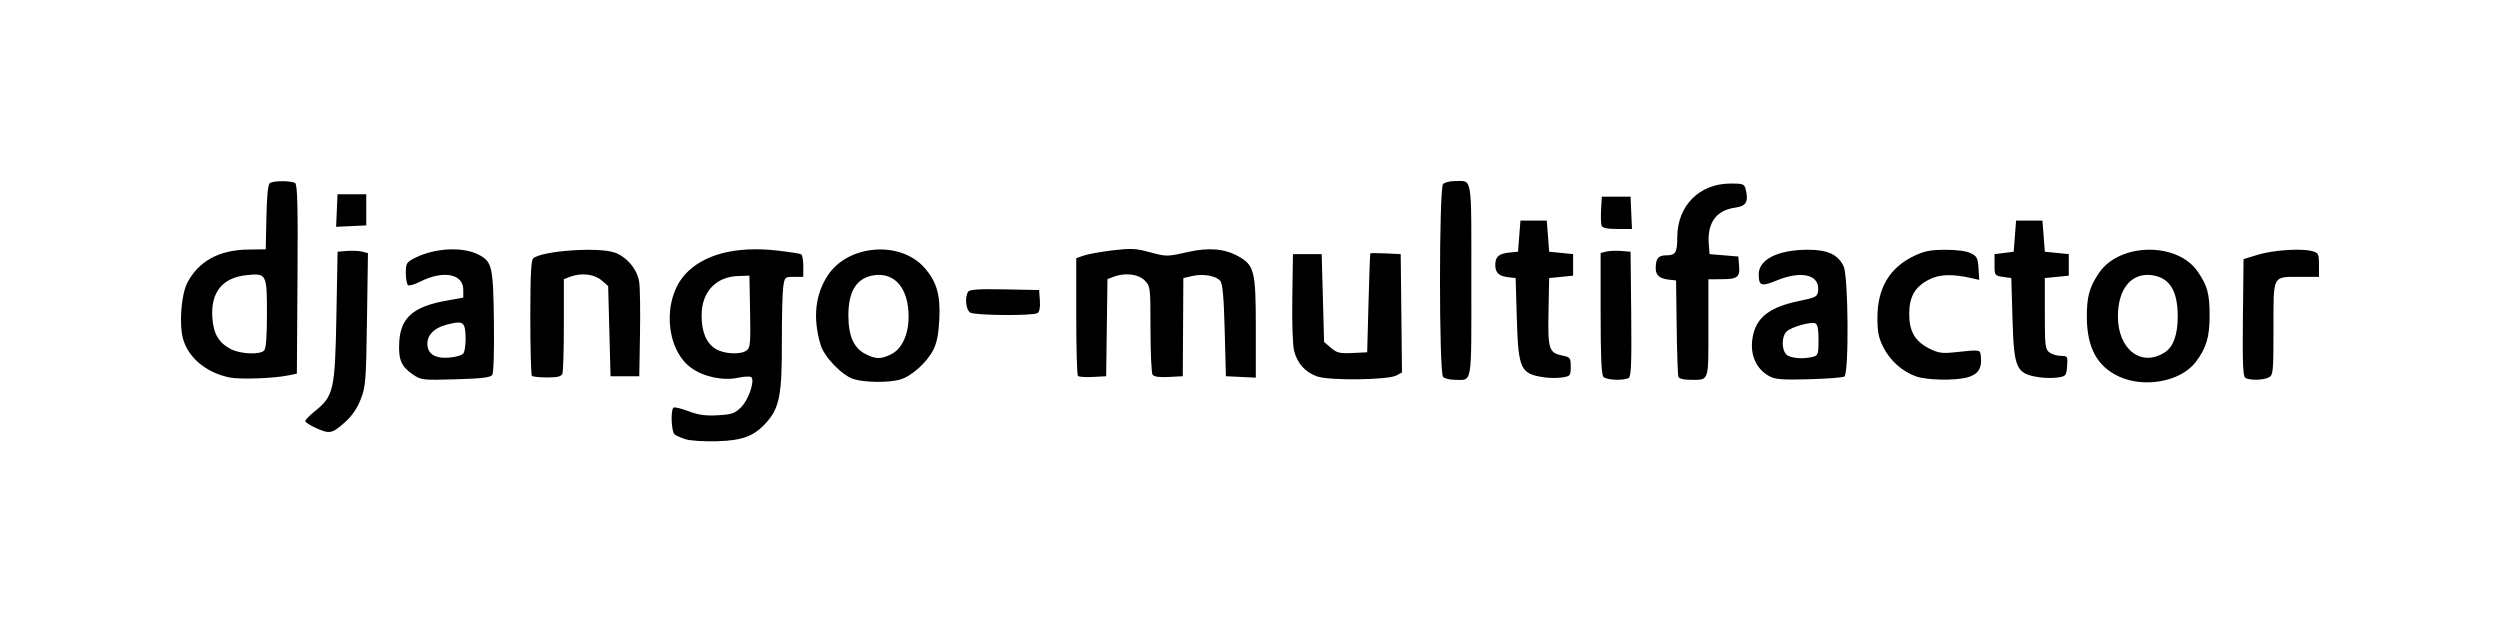 <?xml version="1.0" encoding="UTF-8"?>
<svg id="svg8" width="276.25mm" height="68.771mm" version="1.1" viewBox="0 0 276.25 68.771" xmlns="http://www.w3.org/2000/svg" xmlns:cc="http://creativecommons.org/ns#" xmlns:dc="http://purl.org/dc/elements/1.1/" xmlns:rdf="http://www.w3.org/1999/02/22-rdf-syntax-ns#">
 <g id="layer1" transform="translate(32.711 -122.34)">
  <path id="path826" d="m43.089 170.89c-0.509-0.153-1.075-0.402-1.257-0.552-0.369-0.305-0.457-2.745-0.107-2.961 0.123-0.076 0.867 0.107 1.654 0.406 1.08 0.411 1.869 0.52 3.22 0.444 1.576-0.088 1.886-0.197 2.598-0.909 0.815-0.815 1.519-2.901 1.113-3.3-0.115-0.113-0.772-0.085-1.46 0.062-1.659 0.356-3.81-0.095-5.177-1.086-2.858-2.071-3.218-7.523-0.682-10.331 1.996-2.209 5.592-3.15 10.114-2.646 1.367 0.152 2.59 0.342 2.717 0.42 0.127 0.079 0.231 0.672 0.231 1.318v1.175h-1.028c-1.008 0-1.032 0.022-1.191 1.125-0.089 0.618-0.157 3.387-0.15 6.152 0.015 5.687-0.266 7.171-1.653 8.751-1.377 1.568-2.631 2.056-5.504 2.138-1.382 0.04-2.93-0.053-3.44-0.207zm6.704-9.824c0.401-0.293 0.446-0.801 0.381-4.3l-0.074-3.967-1.24 0.041c-2.466 0.082-4.029 1.75-4.043 4.317-0.01 1.845 0.515 3.106 1.558 3.742 0.933 0.569 2.747 0.657 3.417 0.166zm-47.648 8.542c-0.618-0.281-1.125-0.615-1.125-0.744s0.49-0.627 1.09-1.109c2.048-1.646 2.199-2.318 2.35-10.457l0.132-7.144 1.033-0.085c0.568-0.046 1.323-0.012 1.678 0.077l0.645 0.162-0.106 7.331c-0.099 6.842-0.146 7.432-0.702 8.844-0.41 1.039-0.975 1.847-1.808 2.58-1.375 1.211-1.627 1.254-3.188 0.545zm59.465-5.382c-1.285-0.407-3.248-2.446-3.646-3.785-0.88-2.962-0.601-5.578 0.82-7.705 2.269-3.395 8.01-3.826 10.665-0.802 1.35 1.538 1.77 2.999 1.634 5.686-0.085 1.669-0.275 2.627-0.675 3.4-0.735 1.419-2.427 2.921-3.686 3.27-1.273 0.354-3.899 0.321-5.112-0.064zm4.115-2.72c1.223-0.581 1.972-2.191 1.964-4.226-0.011-3.047-1.496-4.836-3.762-4.532-1.948 0.261-2.893 1.714-2.893 4.446 0 2.27 0.601 3.622 1.899 4.27 1.145 0.572 1.659 0.58 2.793 0.042zm135.69 2.432c-2.393-1.114-3.51-3.183-3.529-6.535-0.013-2.28 0.276-3.331 1.352-4.914 2.269-3.338 8.637-3.425 10.89-0.149 1.082 1.573 1.317 2.428 1.323 4.826 6e-3 2.406-0.359 3.635-1.54 5.184-1.643 2.154-5.667 2.906-8.497 1.589zm5.108-2.68c0.93-0.609 1.405-1.949 1.405-3.96 0-2.836-0.909-4.29-2.847-4.549-2.266-0.304-3.751 1.485-3.762 4.532-0.014 3.681 2.603 5.681 5.204 3.978zm-213.9 2.787c-2.569-0.54-4.549-2.2-5.113-4.285-0.444-1.642-0.194-4.874 0.476-6.167 1.234-2.38 3.501-3.629 6.672-3.675l1.995-0.029 0.074-3.561c0.051-2.442 0.176-3.626 0.397-3.766 0.423-0.269 2.346-0.264 2.773 7e-3 0.261 0.166 0.319 2.472 0.265 10.635l-0.069 10.423-0.926 0.192c-1.637 0.339-5.39 0.469-6.544 0.227zm3.845-2.963c0.217-0.217 0.318-1.504 0.318-4.069 0-4.422-0.04-4.497-2.252-4.269-2.676 0.276-3.983 1.91-3.779 4.725 0.13 1.791 0.718 2.771 2.081 3.466 1.04 0.53 3.163 0.616 3.632 0.146zm16.461 2.651c-1.305-0.891-1.629-1.651-1.524-3.587 0.146-2.705 1.541-3.927 5.236-4.587l1.841-0.329v-0.878c0-1.764-2.236-2.178-4.772-0.885-0.587 0.299-1.181 0.473-1.322 0.386-0.141-0.087-0.256-0.684-0.256-1.328 0-1.088 0.07-1.205 1.007-1.683 2.151-1.097 5.248-1.267 6.995-0.382 1.534 0.777 1.649 1.264 1.731 7.355 0.044 3.243-0.031 5.727-0.179 5.949-0.195 0.292-1.133 0.406-4.043 0.489-3.646 0.105-3.825 0.085-4.712-0.521zm5.577-2.363c0.267-0.421 0.319-2.369 0.08-2.991-0.188-0.49-0.653-0.52-2.039-0.135-1.306 0.363-2.033 1.108-2.033 2.083 0 1.134 0.867 1.668 2.476 1.525 0.707-0.063 1.389-0.28 1.517-0.481zm94.3 2.558c-1.299-0.478-2.142-1.411-2.51-2.781-0.163-0.604-0.25-3.064-0.207-5.883l0.072-4.844h3.175l0.265 9.704 0.756 0.65c0.655 0.563 0.974 0.639 2.381 0.572l1.625-0.078 0.146-5.424c0.08-2.983 0.17-5.459 0.198-5.503 0.029-0.043 0.796-0.043 1.706 0l1.654 0.079 0.141 13.073-0.6 0.331c-0.933 0.515-7.475 0.592-8.802 0.103zm13.944 0.065c-0.456-0.456-0.456-20.869 0-21.325 0.175-0.175 0.76-0.318 1.301-0.318 1.963 0 1.821-0.86 1.821 10.98s0.143 10.98-1.821 10.98c-0.541 0-1.127-0.143-1.301-0.318zm11.192 0.045c-2.643-0.383-2.878-0.883-3.043-6.474l-0.132-4.498-0.794-0.09c-1.061-0.12-1.455-0.489-1.455-1.366 0-0.908 0.403-1.255 1.589-1.367l0.925-0.088 0.265-3.44h2.91l0.265 3.44 2.646 0.265v2.381l-2.646 0.265-0.073 3.71c-0.082 4.16 0.042 4.549 1.541 4.856 0.855 0.175 0.913 0.253 0.913 1.23 0 0.988-0.049 1.05-0.926 1.186-0.509 0.079-1.402 0.074-1.984-0.01zm6.535-0.045c-0.23-0.23-0.318-2.157-0.318-7.006v-6.689l0.621-0.156c0.341-0.086 1.085-0.118 1.654-0.071l1.033 0.085 0.071 6.861c0.055 5.312-5e-3 6.909-0.265 7.074-0.515 0.327-2.439 0.26-2.796-0.097zm8.275-0.013c-0.067-0.182-0.153-2.652-0.19-5.49l-0.068-5.159-0.794-0.09c-1.022-0.115-1.455-0.486-1.455-1.244 0-1.105 0.28-1.444 1.191-1.444 1 0 1.191-0.317 1.191-1.973 0-3.495 2.419-5.946 5.882-5.959 1.382-5e-3 1.53 0.051 1.676 0.629 0.341 1.361 0.064 1.868-1.107 2.025-2.153 0.287-3.164 1.681-2.966 4.088l0.087 1.058 1.587 0.132 1.587 0.132 0.085 1.031c0.104 1.266-0.177 1.473-2.003 1.478l-1.389 4e-3v5.396c0 6.043 0.115 5.717-2.014 5.717-0.7 0-1.227-0.134-1.3-0.331zm10.061-0.063c-1.628-0.874-2.304-2.73-1.747-4.797 0.501-1.859 1.976-2.889 5.054-3.528 1.834-0.381 1.991-0.466 2.067-1.122 0.205-1.771-1.811-2.274-4.569-1.14-1.704 0.701-1.984 0.607-1.992-0.668-0.01-1.653 2.13-2.726 5.437-2.726 2.189-4.7e-4 3.328 0.529 3.948 1.836 0.525 1.107 0.597 11.858 0.081 12.177-0.176 0.109-1.932 0.242-3.903 0.296-2.925 0.081-3.728 0.021-4.377-0.328zm4.829-2.154c0.539-0.144 0.595-0.32 0.595-1.857 0-1.208-0.106-1.738-0.369-1.839-0.513-0.197-2.577 0.386-3.137 0.885-0.578 0.516-0.606 2.003-0.047 2.561 0.421 0.421 1.864 0.542 2.958 0.249zm11.345 2.16c-1.503-0.536-2.841-1.731-3.587-3.207-0.527-1.042-0.657-1.693-0.656-3.284 3e-3 -3.227 1.319-5.474 3.965-6.768 1.181-0.578 1.831-0.712 3.494-0.722 1.255-8e-3 2.349 0.134 2.836 0.368 0.699 0.335 0.804 0.534 0.876 1.669l0.082 1.289-0.743-0.17c-2.243-0.513-3.645-0.47-4.838 0.149-1.535 0.796-2.16 1.893-2.16 3.789 0 1.897 0.626 2.994 2.16 3.788 0.971 0.502 1.447 0.586 2.64 0.465 3.257-0.331 3.034-0.371 3.125 0.564 0.116 1.201-0.332 1.865-1.474 2.182-1.385 0.385-4.497 0.324-5.718-0.111zm13.725 0.116c-2.643-0.383-2.878-0.883-3.043-6.474l-0.132-4.498-0.926-0.132c-0.902-0.129-0.926-0.164-0.926-1.323v-1.191l2.117-0.265 0.265-3.44h2.91l0.265 3.44 2.646 0.265v2.381l-2.646 0.265v3.924c0 3.579 0.045 3.957 0.514 4.3 0.282 0.206 0.855 0.375 1.272 0.375 0.728 0 0.755 0.044 0.677 1.121-0.077 1.058-0.134 1.129-1.007 1.263-0.509 0.078-1.402 0.073-1.984-0.011zm22.683 0.051c-0.259-0.165-0.319-1.68-0.265-6.666l0.071-6.453 1.587-0.484c1.706-0.52 4.835-0.724 6.019-0.393 0.669 0.187 0.728 0.309 0.728 1.521v1.318h-2.002c-3.193 0-3.025-0.315-3.025 5.689 0 4.812-0.033 5.158-0.512 5.415-0.606 0.324-2.126 0.355-2.602 0.053zm-189.33-0.22c-0.097-0.097-0.176-2.999-0.176-6.45 0-4.699 0.083-6.341 0.331-6.542 1.026-0.833 7.156-1.264 8.983-0.632 1.353 0.468 2.519 1.869 2.721 3.272 0.09 0.625 0.128 3.219 0.084 5.766l-0.079 4.63h-3.175l-0.132-4.984-0.132-4.984-0.742-0.638c-0.802-0.689-2.245-0.847-3.474-0.38l-0.679 0.258v5.012c0 2.757-0.072 5.2-0.161 5.431-0.121 0.314-0.538 0.419-1.676 0.419-0.833 0-1.595-0.079-1.692-0.176zm60.337 0.011c-0.103-0.103-0.188-3.074-0.188-6.6v-6.412l0.831-0.29c0.457-0.159 1.881-0.417 3.164-0.573 1.985-0.241 2.582-0.217 3.998 0.166 2.014 0.544 1.982 0.544 4.393 5e-3 2.271-0.508 4.014-0.357 5.509 0.475 1.79 0.996 1.948 1.64 1.948 7.916l4.1e-4 5.503-3.307-0.158-0.132-5.053c-0.097-3.694-0.228-5.169-0.49-5.483-0.475-0.571-1.912-0.818-3.11-0.535l-0.969 0.229-0.062 10.843-1.563 0.081c-1.071 0.055-1.632-0.028-1.782-0.265-0.12-0.19-0.221-2.464-0.223-5.054-4e-3 -4.644-0.013-4.717-0.653-5.358-0.704-0.704-2.169-0.873-3.429-0.393l-0.673 0.256-0.072 5.367-0.072 5.366-1.466 0.078c-0.806 0.043-1.55-7e-3 -1.654-0.11zm-11.896-7c-0.487-0.284-0.633-1.682-0.24-2.301 0.162-0.255 1.155-0.32 4.031-0.265l3.816 0.074 0.083 1.164c0.054 0.752-0.04 1.242-0.265 1.385-0.497 0.315-6.871 0.266-7.426-0.057zm69.761-9.601c-0.076-0.199-0.102-1.003-0.058-1.786l0.081-1.424h3.175l0.156 3.572h-1.608c-1.117 0-1.65-0.111-1.747-0.362zm-139.76-1.675 0.079-1.799h3.175v3.44l-3.332 0.158z" stroke-width=".265"/>
 </g>
</svg>
